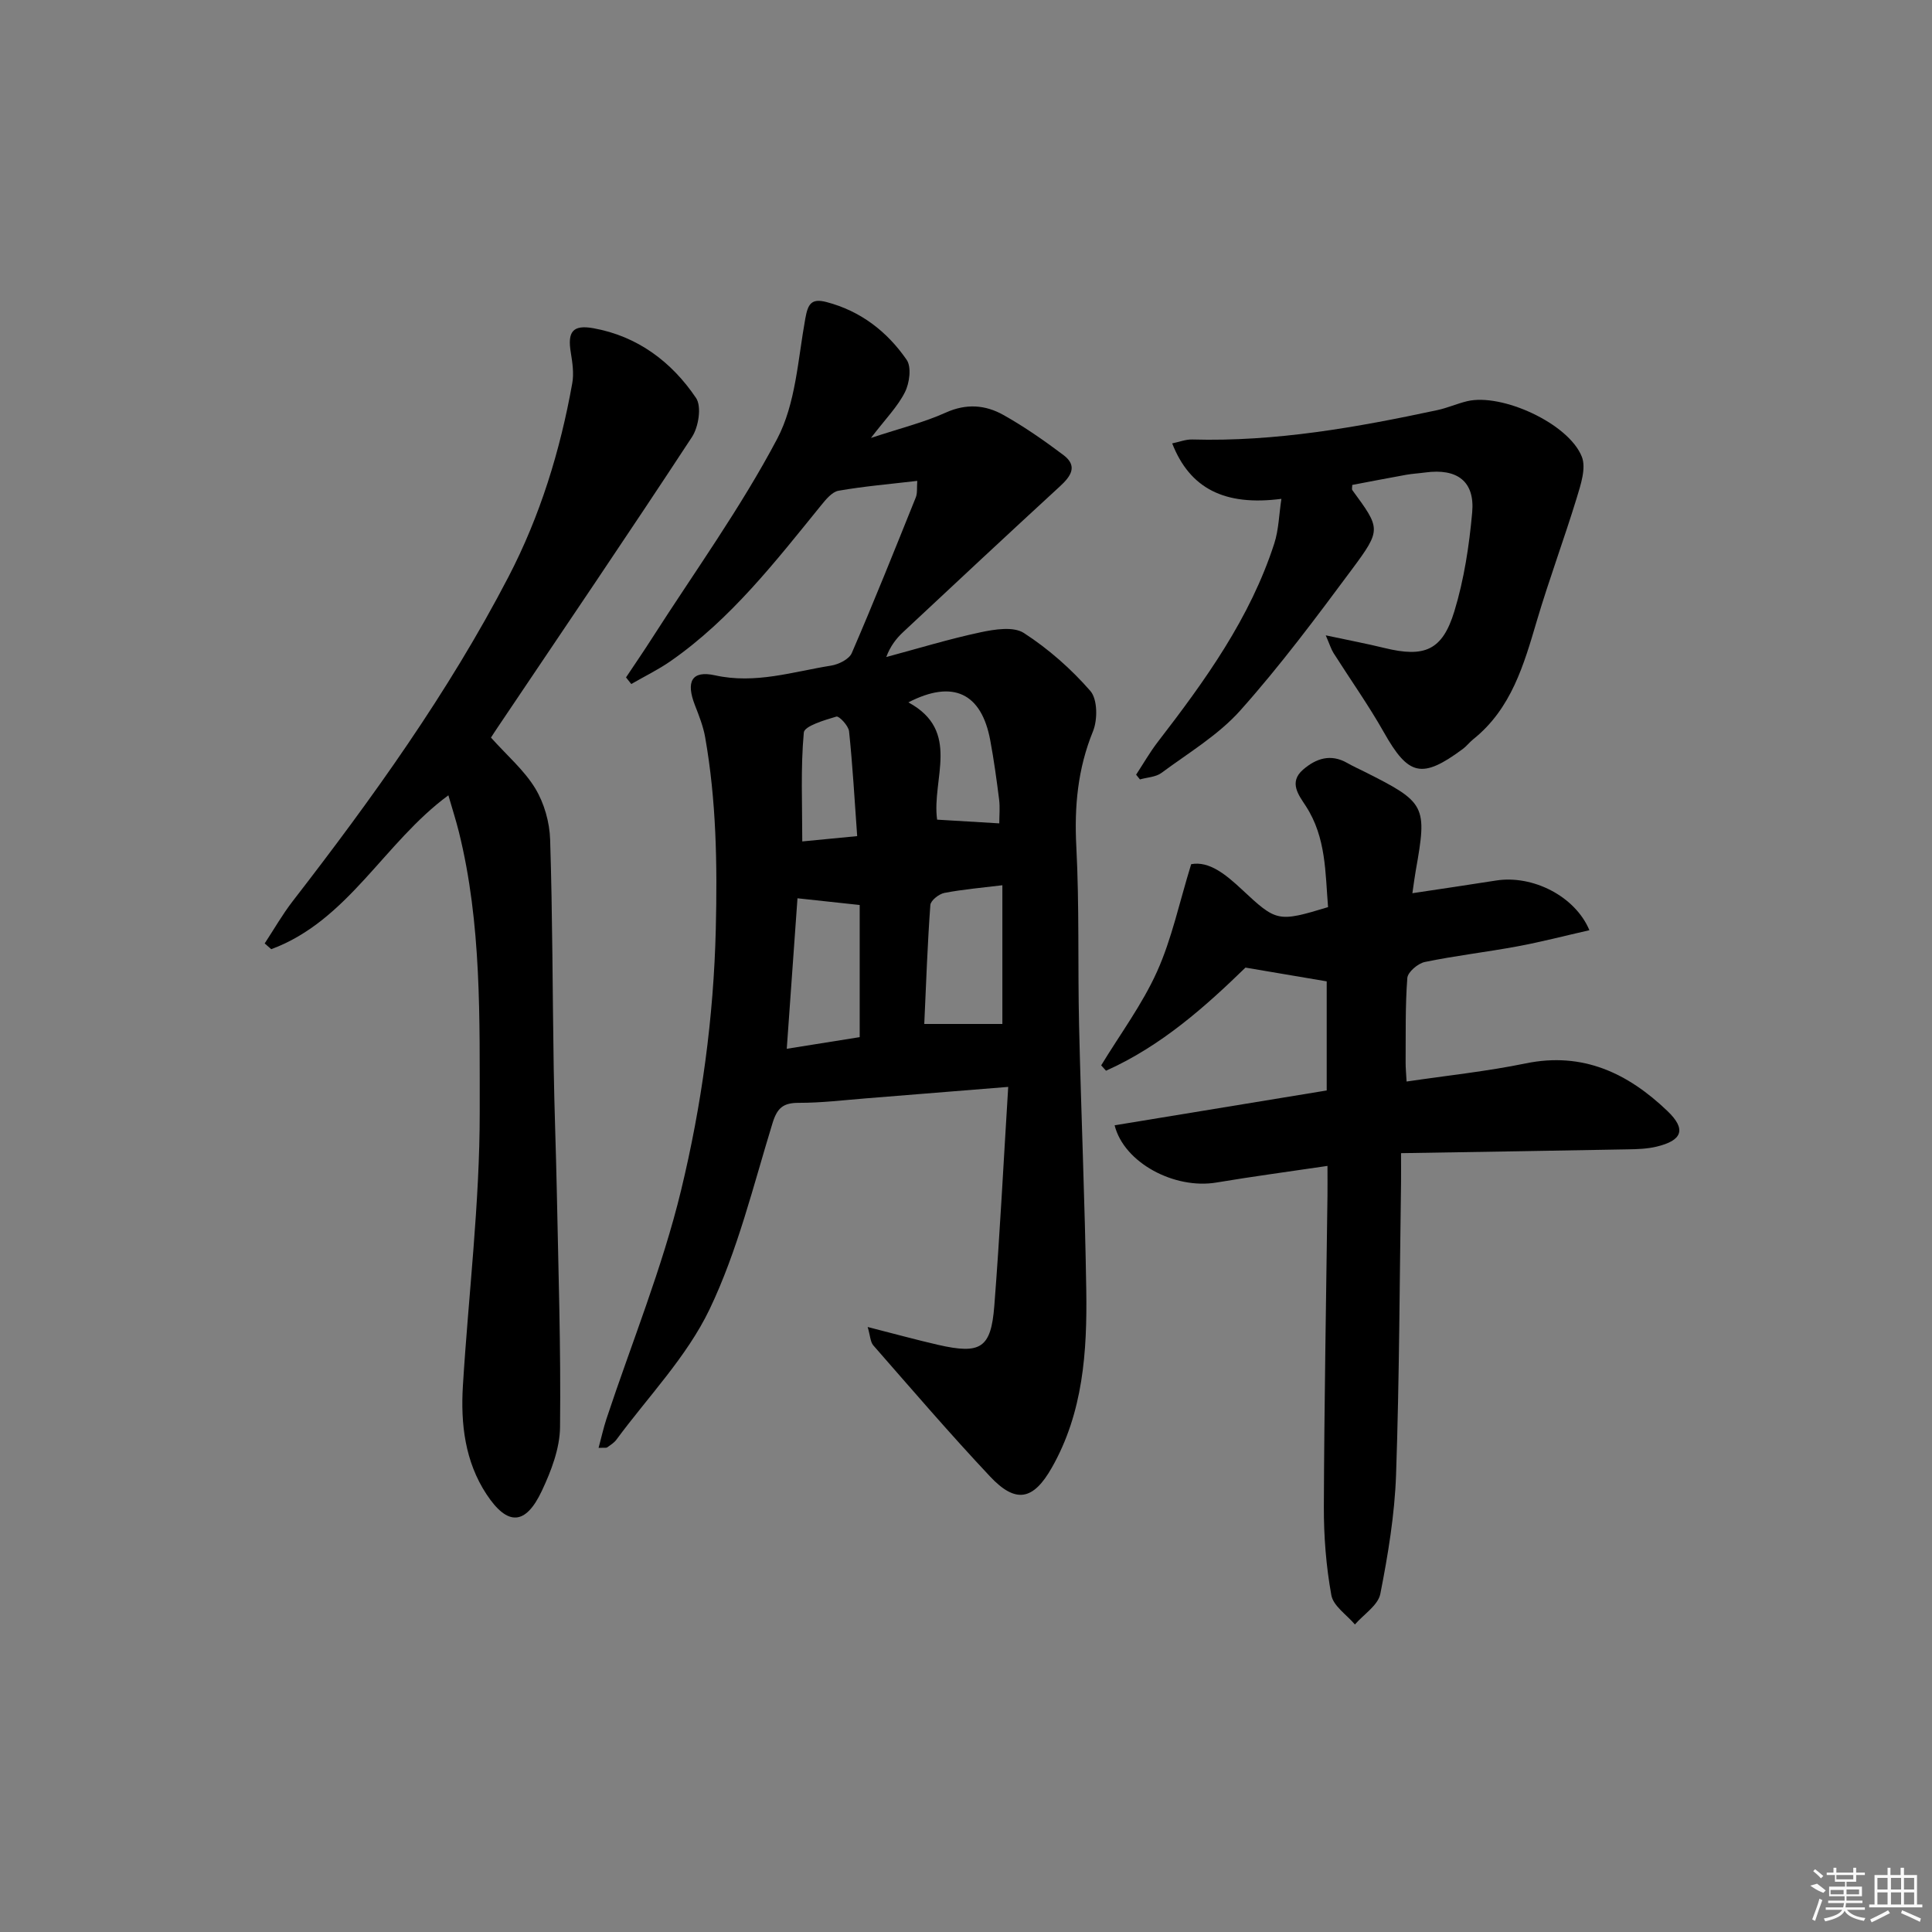 <svg enable-background="new 0 0 400 400" viewBox="0 0 400 400" xmlns="http://www.w3.org/2000/svg"><rect x="0" y="0" width="400" height="400" fill="#808080" stroke="none"/><path d="m179.64 274.74c5.4 1.37 9.98 2.64 14.6 3.7 8.79 2 10.93.7 11.62-8.05 1.16-14.87 1.91-29.77 2.88-45.36-10.67.86-20.04 1.63-29.41 2.37-4.64.37-9.29.94-13.93.93-3.22-.01-4.48 1.03-5.45 4.18-3.99 12.98-7.22 26.4-13.04 38.56-4.71 9.83-12.71 18.08-19.29 27-.48.65-1.23 1.11-1.9 1.59-.22.15-.62.05-1.79.11.58-2.16 1.01-4.12 1.63-6.01 5.22-15.74 11.55-31.22 15.44-47.28 4.28-17.69 6.76-35.8 7.2-54.2.32-13.35.11-26.54-2.21-39.67-.4-2.25-1.27-4.45-2.11-6.6-1.89-4.85-.71-7.27 4.16-6.19 8.37 1.85 16.09-.75 24.02-2.01 1.57-.25 3.74-1.32 4.29-2.6 4.61-10.66 8.92-21.46 13.26-32.24.35-.87.19-1.94.3-3.41-5.6.66-10.99 1.11-16.3 2.04-1.36.24-2.64 1.83-3.64 3.06-9.45 11.64-18.65 23.52-31.12 32.21-2.57 1.79-5.43 3.17-8.15 4.75-.36-.46-.73-.92-1.09-1.37 1.79-2.69 3.62-5.35 5.36-8.07 8.77-13.7 18.36-26.98 25.93-41.31 3.86-7.31 4.3-16.5 5.83-24.92.54-3 1.24-4.23 4.36-3.42 7.09 1.85 12.58 6.11 16.62 11.96 1.04 1.5.6 4.81-.35 6.7-1.51 3.01-4.01 5.52-7.04 9.48 6.15-2.03 11-3.22 15.48-5.24 4.26-1.93 8.21-1.61 11.94.48 4.33 2.43 8.44 5.3 12.42 8.29 3.02 2.27 1.59 4.38-.71 6.49-10.89 10.01-21.69 20.1-32.49 30.2-1.42 1.33-2.63 2.89-3.47 5.14 6.5-1.74 12.95-3.72 19.52-5.12 2.91-.62 6.83-1.25 8.98.15 5.08 3.29 9.78 7.43 13.76 12 1.49 1.72 1.52 5.95.54 8.35-3.16 7.76-3.88 15.56-3.45 23.86.64 12.3.29 24.65.57 36.98.42 18.29 1.21 36.58 1.49 54.87.19 12.69-.63 25.32-7.14 36.76-3.84 6.75-7.46 7.47-12.78 1.81-8.31-8.84-16.22-18.06-24.21-27.19-.59-.74-.6-1.99-1.13-3.76zm27.89-62.74c0-9.35 0-18.89 0-28.72-4.22.52-8.16.85-12.01 1.59-1.13.22-2.83 1.57-2.9 2.5-.59 8.02-.87 16.06-1.26 24.63zm-42.42-26.02c-.77 10.76-1.47 20.72-2.22 31.16 5.79-.92 10.61-1.69 15.1-2.41 0-9.46 0-18.34 0-27.36-4.47-.48-8.35-.9-12.88-1.39zm41.78-15.51c0-1.64.17-3.3-.03-4.91-.52-4.11-1.08-8.22-1.84-12.29-1.81-9.77-7.7-12.63-16.95-7.85 10.99 5.94 4.78 15.89 5.95 24.28 4.11.25 8.21.49 12.87.77zm-29.42 2.64c-.55-7.61-.94-14.67-1.68-21.69-.12-1.16-2.06-3.22-2.62-3.06-2.46.73-6.63 1.95-6.75 3.31-.67 7.32-.32 14.74-.32 22.54 3.53-.34 7.07-.69 11.37-1.1z"/><path d="m230.77 232.98c14.56-2.39 29.08-4.78 43.91-7.21 0-7.64 0-15.2 0-22.59-5.45-.92-10.74-1.82-16.82-2.85-8.12 7.9-17.38 16.22-28.87 21.35-.33-.37-.67-.74-1-1.11 3.91-6.44 8.49-12.59 11.56-19.41 3.06-6.79 4.61-14.27 7.07-22.24 3.75-.71 7.24 2.2 10.5 5.24 7.16 6.68 7.4 6.82 17.84 3.65-.59-7.12-.37-14.4-4.6-20.92-1.44-2.23-3.62-4.9-.58-7.54 2.69-2.33 5.72-3.35 9.16-1.38 1.15.66 2.37 1.21 3.57 1.81 12.69 6.37 13.01 6.99 10.6 20.51-.23 1.27-.38 2.55-.69 4.64 6.09-.92 11.72-1.74 17.34-2.63 7.52-1.18 16.33 3.2 19.31 10.29-5.07 1.15-9.97 2.43-14.94 3.35-6.36 1.18-12.81 1.92-19.14 3.23-1.43.3-3.52 2.08-3.62 3.31-.44 5.8-.31 11.65-.35 17.48-.01 1.14.11 2.28.2 3.96 8.42-1.25 16.63-2.1 24.68-3.76 11.84-2.43 21.17 2.06 29.33 9.87 3.95 3.78 3.09 6.1-2.3 7.38-1.91.45-3.94.52-5.92.55-15.44.29-30.88.53-46.94.79 0 2.6.02 4.37 0 6.15-.3 20.14-.34 40.3-1.03 60.43-.29 8.26-1.66 16.54-3.26 24.67-.47 2.36-3.44 4.23-5.26 6.33-1.7-2.01-4.48-3.83-4.88-6.07-1.09-6.01-1.57-12.2-1.55-18.31.08-21.48.48-42.96.75-64.44.02-1.79 0-3.59 0-6.12-8.04 1.19-15.54 2.19-23 3.44-8.65 1.45-19.12-4.06-21.07-11.85z"/><path d="m101.65 152.71c3.37 3.76 6.9 6.77 9.18 10.54 1.85 3.06 2.96 7 3.07 10.59.5 15.75.49 31.53.74 47.29.13 8.48.47 16.96.64 25.45.32 16.3.86 32.6.67 48.9-.05 4.43-1.84 9.09-3.77 13.19-3.36 7.13-7.08 7.33-11.45.71-4.46-6.77-5.38-14.58-4.89-22.49 1.16-18.89 3.5-37.78 3.48-56.66-.03-19.36.42-38.93-4.32-58.02-.6-2.4-1.36-4.75-2.17-7.55-13.31 9.79-20.75 25.96-36.67 31.86-.45-.4-.91-.79-1.36-1.19 1.91-2.91 3.65-5.96 5.77-8.71 16.51-21.33 32.23-43.19 44.71-67.2 6.56-12.63 10.7-26.1 13.2-40.07.37-2.04.04-4.26-.3-6.35-.71-4.27.35-5.83 4.7-5.04 9.12 1.65 16.18 6.95 21.23 14.44 1.19 1.77.52 6-.84 8.07-13.22 20.17-26.78 40.11-40.23 60.12-.47.68-.9 1.37-1.39 2.12z"/><path d="m235.22 160.39c1.5-2.28 2.85-4.66 4.51-6.81 9.77-12.67 19.1-25.6 24.09-41.04.93-2.86.98-6 1.48-9.26-11.76 1.53-18.95-2.14-22.61-11.48 1.46-.3 2.82-.85 4.15-.81 17.22.49 34.02-2.5 50.75-6.08 2.09-.45 4.09-1.35 6.18-1.85 7.16-1.7 21.01 4.61 23.73 11.5.93 2.35-.22 5.77-1.05 8.51-2.61 8.53-5.73 16.9-8.26 25.45-2.7 9.14-5.29 18.23-13.18 24.54-.77.62-1.38 1.44-2.17 2.02-8.46 6.26-11.24 5.54-16.31-3.44-3.18-5.63-6.95-10.94-10.42-16.41-.5-.79-.78-1.73-1.63-3.69 4.66 1 8.45 1.71 12.2 2.63 8.22 2 11.95.53 14.43-7.61 2.01-6.59 3.07-13.57 3.69-20.46.58-6.45-3.11-9.17-9.7-8.28-1.32.18-2.65.25-3.96.48-3.74.67-7.47 1.4-11.17 2.1 0 .44-.13.86.02 1.08 5.81 7.94 6.06 8.12-.02 16.31-7.42 9.99-14.88 20-23.15 29.27-4.56 5.12-10.75 8.81-16.35 12.96-1.17.87-2.96.92-4.46 1.35-.27-.33-.53-.66-.79-.98z"/><g fill="#fafafa"><path d="m374.8 390.4 1.4-.4c.7.5 1.3 1 1.8 1.4l-.5.5c-1.5-.6-2.1-1.1-2.7-1.5zm1 7.3-.6-.3c.5-1.4 1.1-2.8 1.5-4.3.2.1.4.2.6.3-.5 1.3-1 2.8-1.5 4.3zm-.4-10.3.4-.4c.4.3 1 .8 1.7 1.4l-.5.5c-.4-.5-1-1-1.6-1.5zm2.5.3h1.7v-1h.6v1h3.5v-1h.6v1h1.8v.5h-1.8v1.4h-2v1h3.2v2h-3.2v.9h3.3v.5h-3.4c0 .3-.1.6-.1.9h4v.5h-3.7c.7.9 1.9 1.5 3.8 1.7-.1.2-.2.4-.3.6-2.1-.4-3.5-1.1-4-2.1-.4 1-1.8 1.7-4 2.2-.1-.2-.2-.4-.3-.6 2.1-.4 3.4-1 3.8-1.8h-3.4v-.5h3.6c.1-.3.1-.6.2-.9h-3.3v-.5h3.4c0-.3 0-.6 0-.9h-3.2v-2h3.3v-1h-2.1v-1.4h-1.7v-.5zm1.1 3.5v1h2.7c0-.3 0-.4 0-.4 0-.1 0-.2 0-.2 0-.1 0-.2 0-.3h-2.7zm1.2-3v.9h3.5v-.9zm4.7 3h-2.6v.6.4h2.6z"/><path d="m393.6 386.7h.6v1.5h2.7v6.1h1.1v.6h-11v-.6h1.1v-6.1h2.7v-1.5h.6v1.5h2.1v-1.5zm-2.7 8.8.4.6c-1.2.6-2.5 1.3-3.8 1.9-.1-.2-.2-.4-.3-.6 1.2-.6 2.5-1.2 3.7-1.9zm-2.2-6.7v2.4h2.1v-2.4zm0 3v2.5h2.1v-2.5zm2.8-3v2.4h2.1v-2.4zm0 3v2.5h2.1v-2.5zm6 6.1c-1.4-.7-2.7-1.3-3.9-1.8l.2-.6c1.5.6 2.7 1.2 3.9 1.7zm-1.2-9.1h-2.1v2.4h2.1zm-2.1 3v2.5h2.1v-2.5z"/></g></svg>